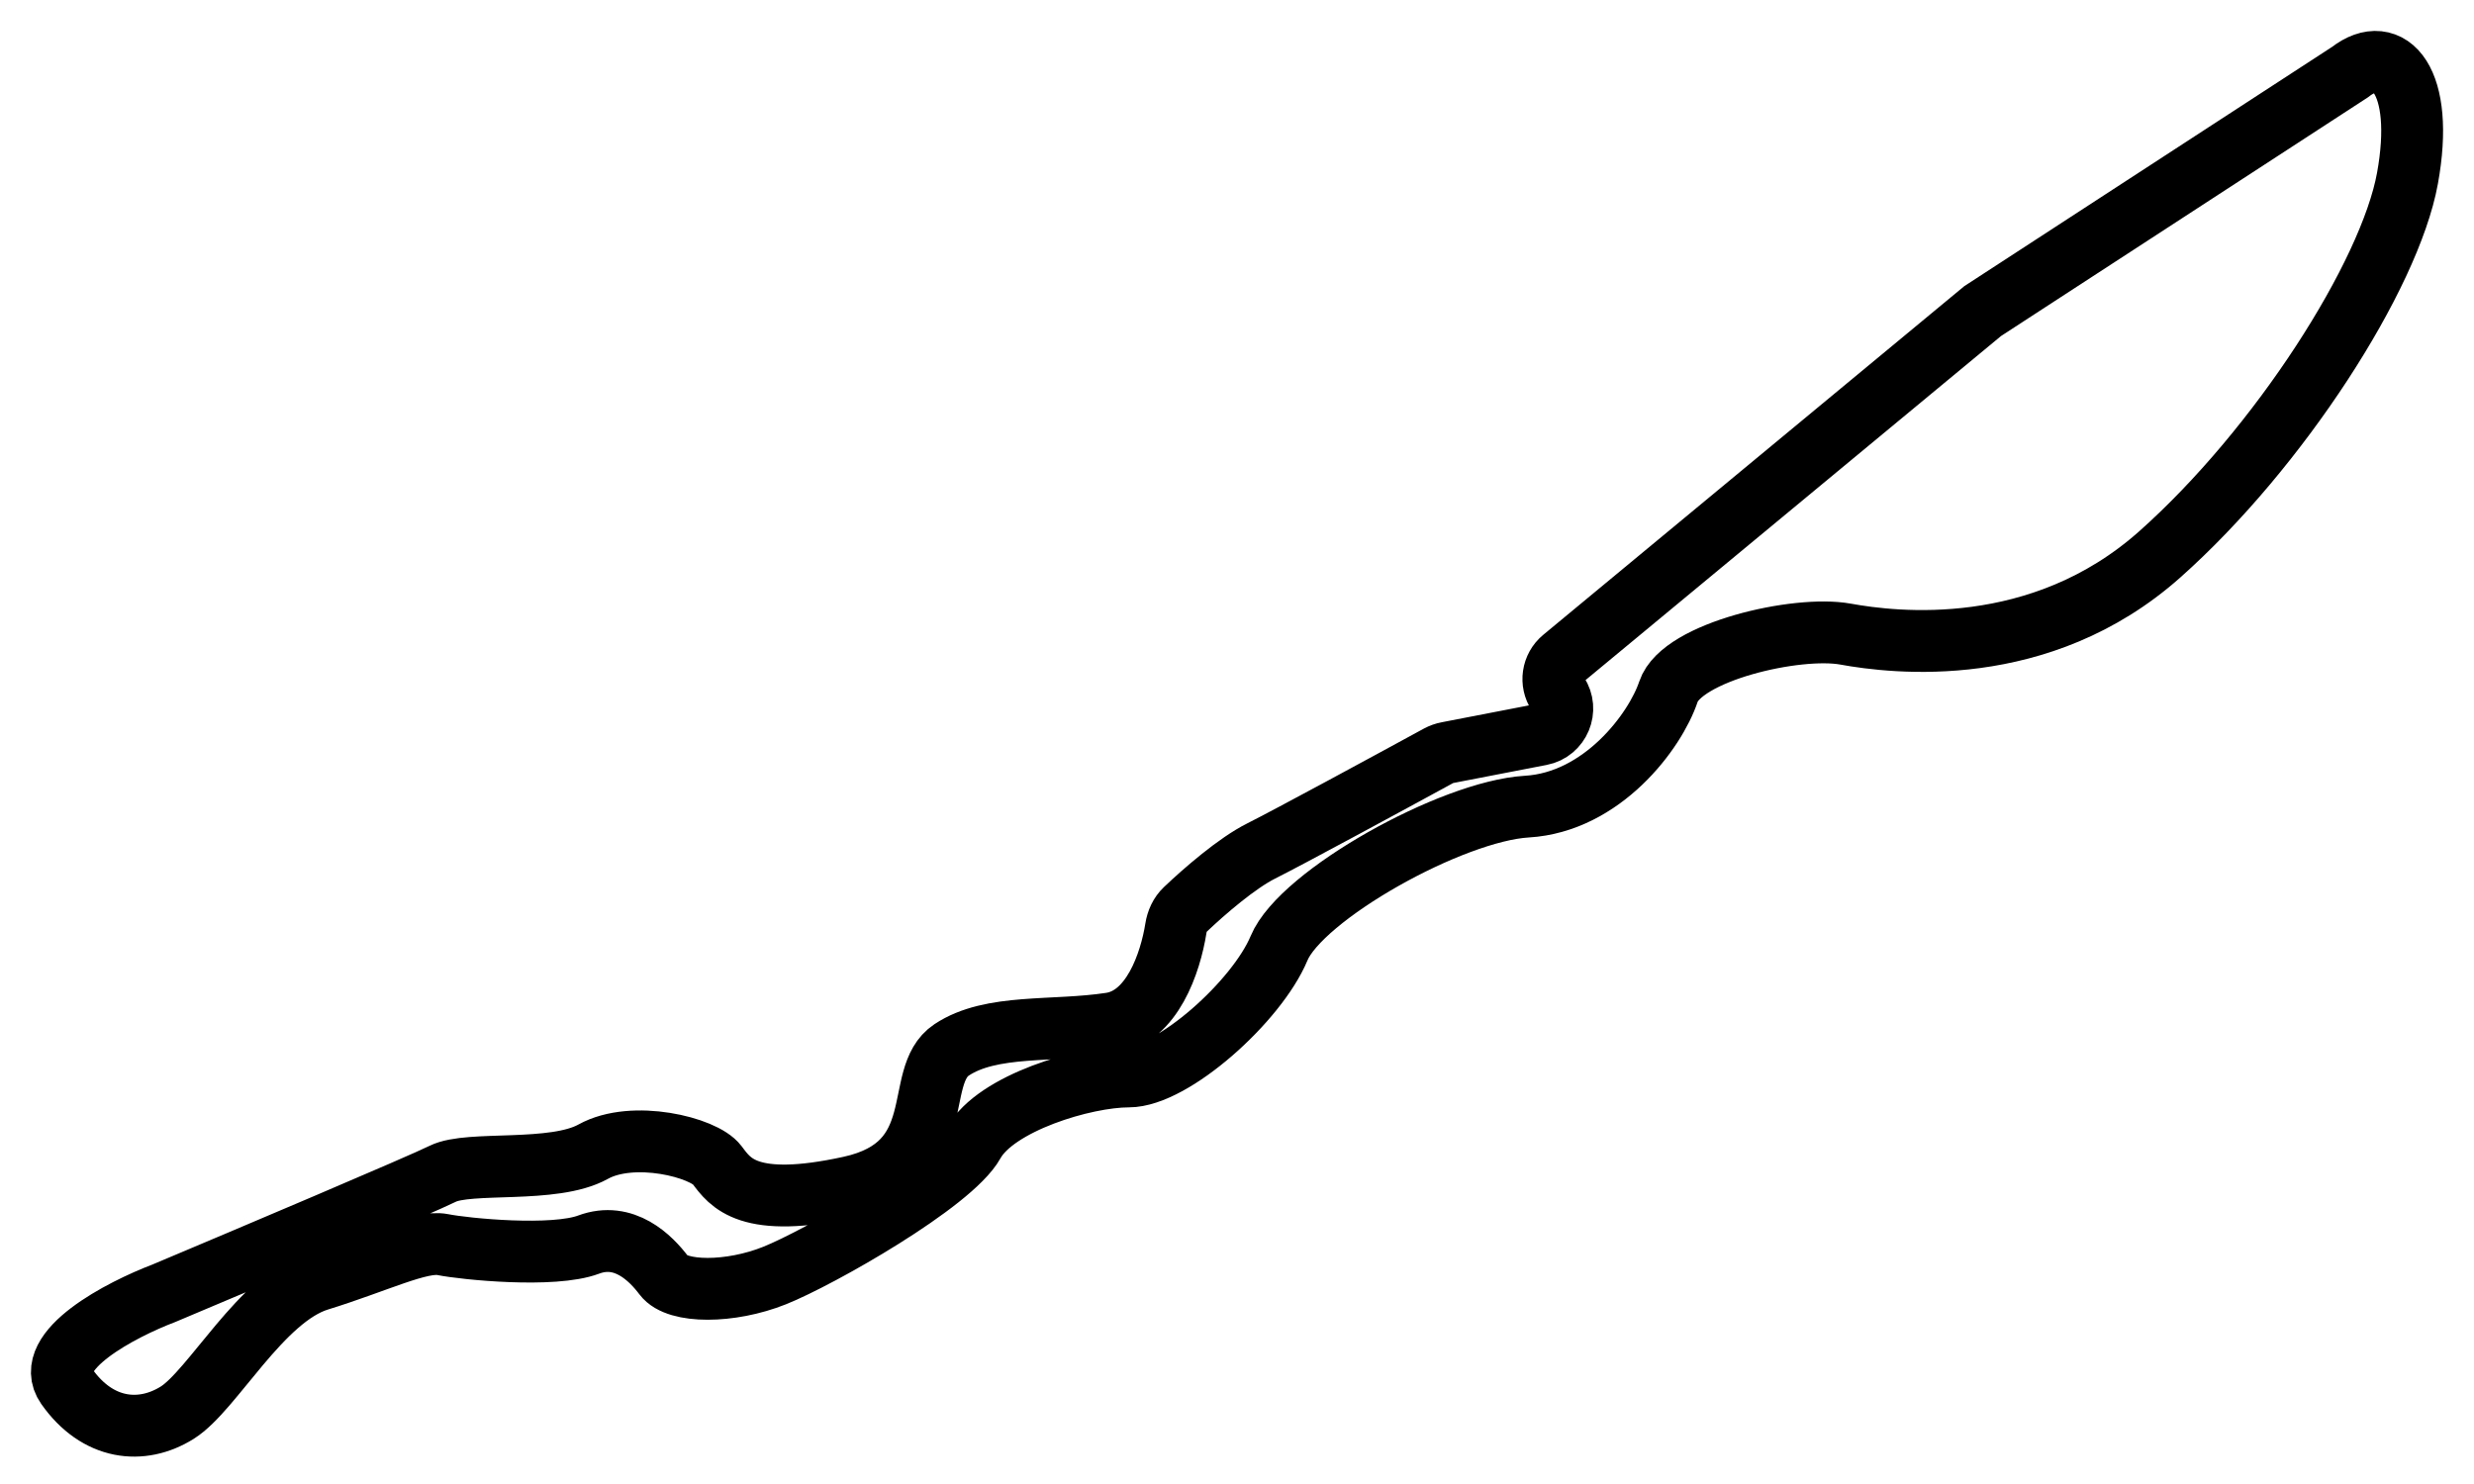 <svg width="40" height="24" viewBox="0 0 40 24" fill="none" xmlns="http://www.w3.org/2000/svg">
<path d="M32.056 5.031L37.994 1.167C38.638 0.665 39.211 1.311 38.924 2.885C38.638 4.459 36.849 7.25 34.918 8.967C32.986 10.684 30.625 10.398 29.838 10.255C29.051 10.112 27.191 10.541 26.976 11.185C26.761 11.829 25.903 12.973 24.686 13.045C23.47 13.117 21.038 14.476 20.68 15.335C20.322 16.193 18.963 17.409 18.247 17.409C17.532 17.409 16.101 17.839 15.743 18.483C15.385 19.127 13.239 20.343 12.523 20.629C11.808 20.915 10.949 20.915 10.735 20.629C10.52 20.343 10.091 19.914 9.518 20.128C8.946 20.343 7.515 20.2 7.157 20.128C6.8 20.057 6.084 20.414 5.154 20.701C4.224 20.987 3.437 22.489 2.865 22.847C2.292 23.205 1.577 23.133 1.076 22.418C0.675 21.845 1.958 21.178 2.65 20.915C4.009 20.343 6.814 19.155 7.158 18.983C7.587 18.769 8.946 18.983 9.59 18.626C10.234 18.268 11.379 18.554 11.593 18.84C11.808 19.127 12.094 19.556 13.74 19.198C15.385 18.84 14.741 17.409 15.385 16.98C16.029 16.551 17.031 16.694 17.961 16.551C18.628 16.448 18.923 15.572 19.012 15.013C19.03 14.898 19.079 14.788 19.164 14.708C19.471 14.416 19.999 13.958 20.394 13.761C20.839 13.538 22.447 12.666 23.259 12.223C23.304 12.199 23.353 12.181 23.403 12.172L24.912 11.88C25.213 11.822 25.357 11.476 25.187 11.22C25.065 11.037 25.101 10.792 25.27 10.652L32.056 5.031Z" stroke="black"/>
</svg>
